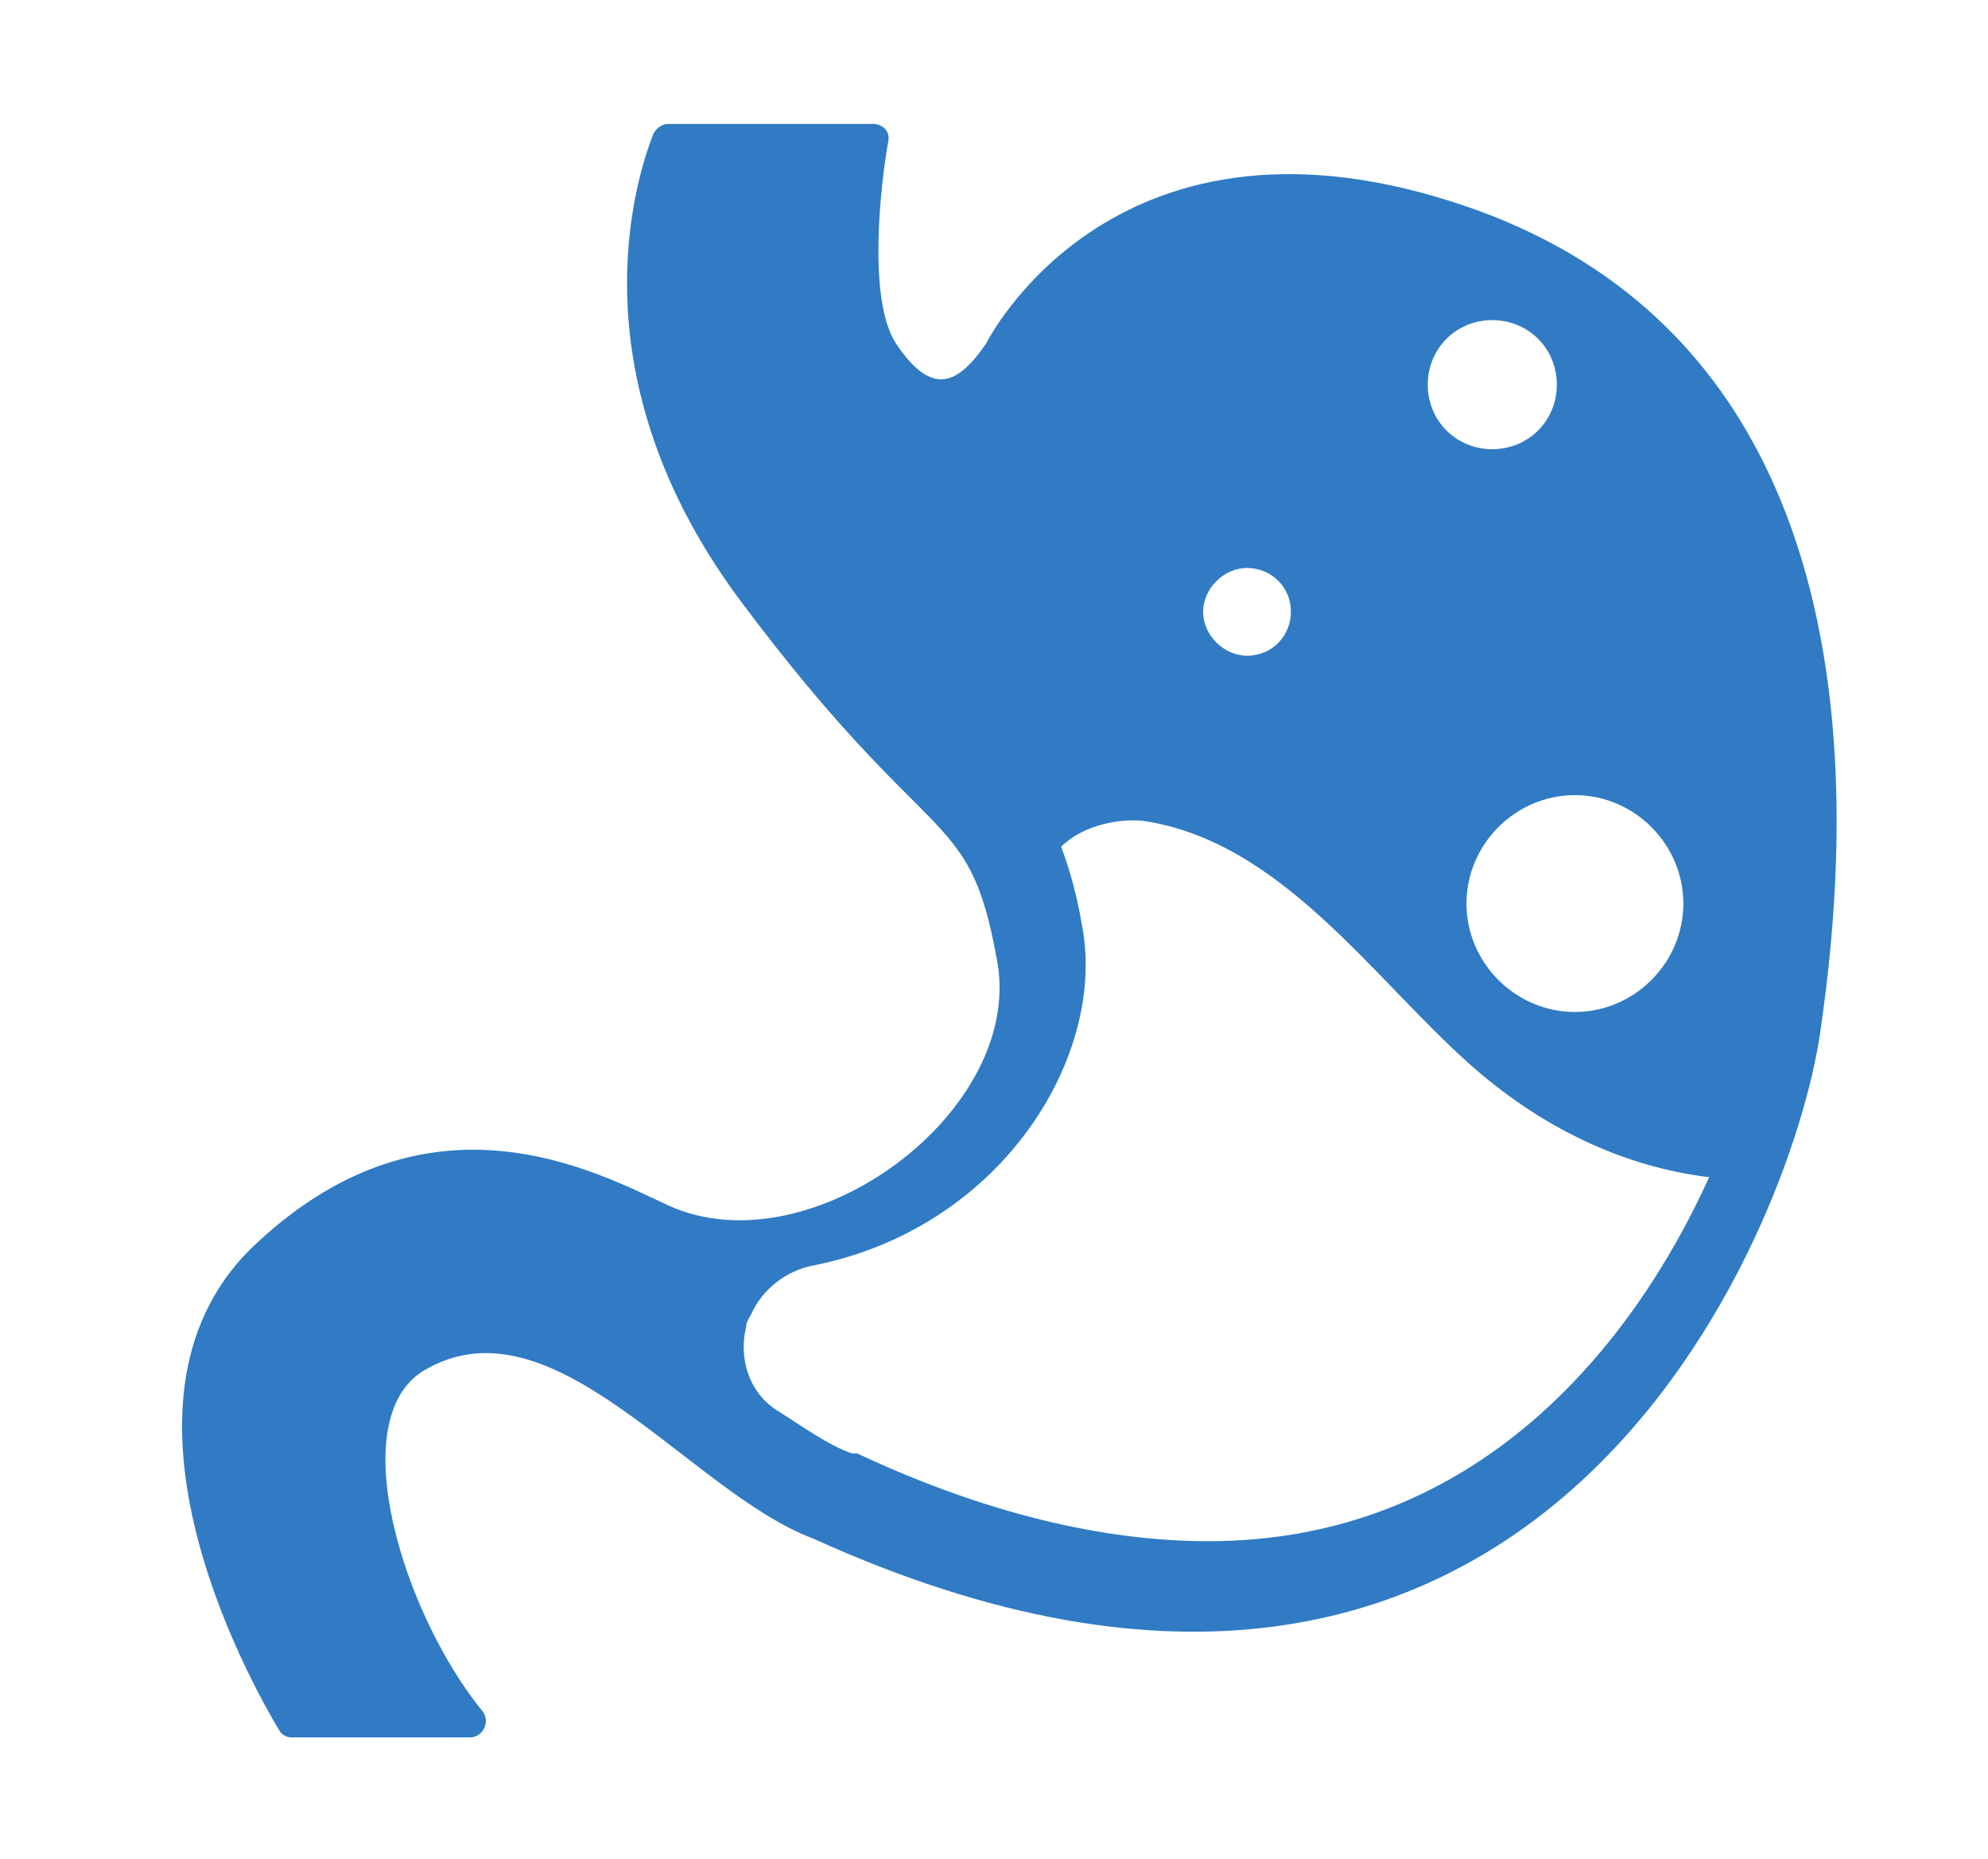 <?xml version="1.0" encoding="utf-8"?>
<!-- Generator: Adobe Illustrator 24.1.2, SVG Export Plug-In . SVG Version: 6.00 Build 0)  -->
<svg version="1.1" id="Calque_1" xmlns="http://www.w3.org/2000/svg" xmlns:xlink="http://www.w3.org/1999/xlink" x="0px" y="0px"
	 viewBox="0 0 77 72" style="enable-background:new 0 0 77 72;" xml:space="preserve">
<style type="text/css">
	.st0{fill:#307BC4;}
	.st1{fill:#FFFFFF;}
	.st2{fill-rule:evenodd;clip-rule:evenodd;fill:#307BC4;}
	.st3{fill:#E2E2E2;}
</style>
<g>
	<path class="st0" d="M16.4,53.1c5-3,10.3,4.7,15.1,6.5c28.2,12.8,37.9-12,39-19.6c1.2-8.2,2.5-26.9-14.3-32.2
		c-13.2-4.2-18,5.5-18,5.5c-1.1,1.6-2.1,2.1-3.5,0c-1.1-1.7-0.6-6.1-0.3-7.8c0.1-0.4-0.2-0.7-0.6-0.7h-7.9c-0.3,0-0.5,0.2-0.6,0.4
		c-0.7,1.8-3.1,9.4,3.4,18.1c7.4,9.9,8.8,7.8,9.9,13.8c1.2,5.9-7.2,12.1-12.7,9.6c-2.8-1.3-9.2-4.8-15.9,1.4C3.5,54,9.6,65,10.8,67
		c0.1,0.2,0.3,0.3,0.5,0.3h6.9c0.5,0,0.8-0.6,0.5-1C15.6,62.5,13.3,55,16.4,53.1z M65.2,35c0,2.3-1.9,4.2-4.2,4.2
		c-2.3,0-4.2-1.9-4.2-4.2c0-2.3,1.9-4.2,4.2-4.2C63.3,30.8,65.2,32.7,65.2,35z M57.8,12.4c1.4,0,2.5,1.1,2.5,2.5
		c0,1.4-1.1,2.5-2.5,2.5s-2.5-1.1-2.5-2.5C55.3,13.5,56.4,12.4,57.8,12.4z M48.3,22c0.9,0,1.7,0.7,1.7,1.7c0,0.9-0.7,1.7-1.7,1.7
		c-0.9,0-1.7-0.8-1.7-1.7C46.6,22.8,47.4,22,48.3,22z M28.9,51.4c0-0.2,0.1-0.3,0.2-0.5c0.4-0.9,1.3-1.7,2.5-1.9
		c7.3-1.5,11.3-8.2,10.3-13.2c-0.2-1.2-0.5-2.2-0.8-3c0.9-0.9,2.4-1.1,3.2-1c5.3,0.8,8.8,6,12.6,9.4c2.8,2.5,6,4,9.3,4.4
		c-2.9,6.4-8.9,14.1-19.4,14.1c-4.1,0-8.7-1.1-13.6-3.4l-0.1,0l-0.1,0c-0.9-0.3-2-1.1-2.8-1.6C29,54,28.6,52.6,28.9,51.4z"/>
</g>
</svg>
